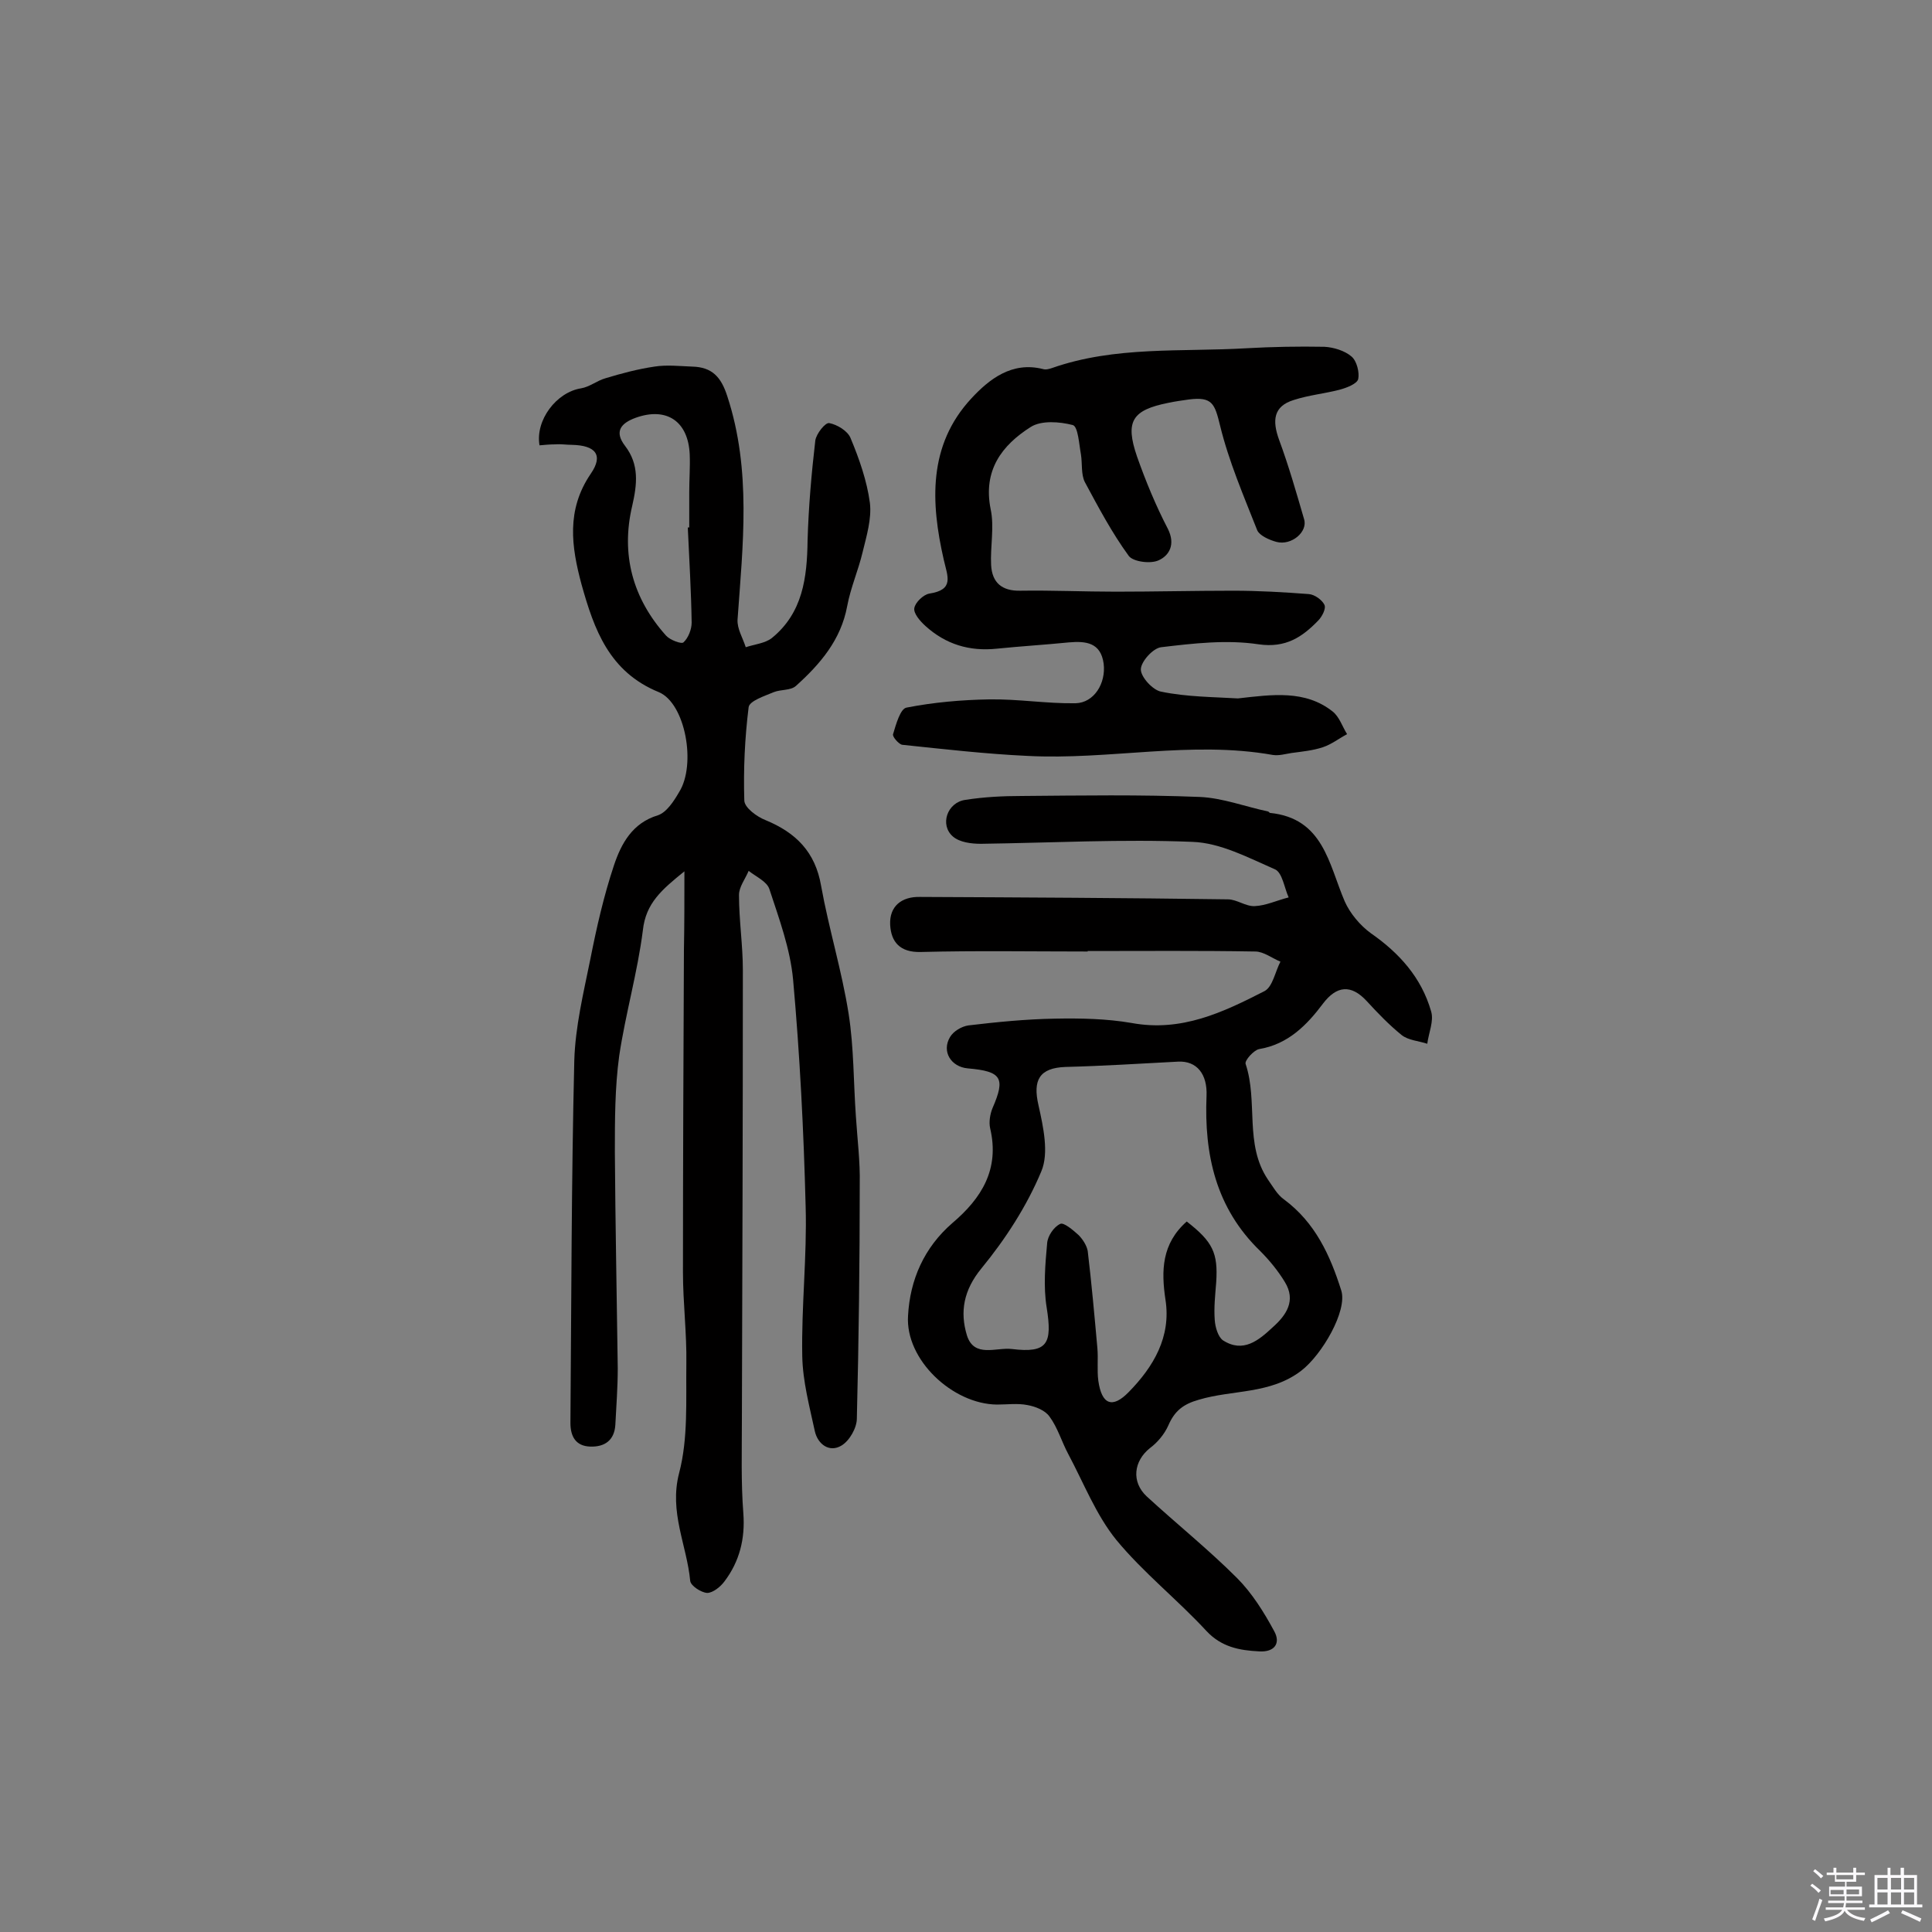 <svg enable-background="new 0 0 400 400" viewBox="0 0 400 400" xmlns="http://www.w3.org/2000/svg"><rect x="0" y="0" width="400" height="400" fill="#808080" stroke="none"/><path d="m374.8 390.4.4-.4c.7.5 1.3 1 1.8 1.4l-.5.5c-.5-.6-1.1-1.1-1.7-1.5zm1 7.3-.6-.3c.5-1.4 1.1-2.8 1.5-4.3.2.1.4.2.6.3-.5 1.3-1 2.8-1.5 4.3zm-.4-10.3.4-.4c.4.3 1 .8 1.7 1.4l-.5.5c-.4-.5-1-1-1.6-1.5zm2.5.3h1.7v-1h.6v1h3.5v-1h.6v1h1.8v.5h-1.8v1.4h-2v1h3.2v2h-3.2v.9h3.3v.5h-3.4c0 .3-.1.6-.1.9h4v.5h-3.7c.7.9 1.9 1.5 3.8 1.7-.1.2-.2.4-.3.6-2.1-.4-3.5-1.1-4-2.1-.4 1-1.8 1.7-4 2.2-.1-.2-.2-.4-.3-.6 2.1-.4 3.4-1 3.8-1.8h-3.4v-.5h3.6c.1-.3.1-.6.2-.9h-3.3v-.5h3.4c0-.3 0-.6 0-.9h-3.2v-2h3.3v-1h-2.1v-1.4h-1.7v-.5zm1.1 3.5v1h2.7c0-.3 0-.4 0-.4 0-.1 0-.2 0-.2 0-.1 0-.2 0-.3h-2.7zm1.2-3v.9h3.5v-.9zm4.7 3h-2.6v.6.4h2.6z" fill="#fbfafc"/><path d="m393.6 386.7h.6v1.5h2.7v6.1h1.1v.6h-11v-.6h1.1v-6.1h2.7v-1.5h.6v1.5h2.1v-1.5zm-2.7 8.8.4.6c-1.2.6-2.5 1.3-3.8 1.9-.1-.2-.2-.4-.3-.6 1.2-.6 2.5-1.2 3.7-1.9zm-2.2-6.7v2.4h2.1v-2.4zm0 3v2.5h2.1v-2.5zm2.8-3v2.4h2.1v-2.4zm0 3v2.5h2.1v-2.5zm6 6.1c-1.4-.7-2.7-1.3-3.9-1.8l.3-.6c1.5.6 2.7 1.2 3.9 1.7zm-1.2-9.1h-2.1v2.4h2.1zm-2.1 3v2.5h2.1v-2.5z" fill="#fbfafc"/><g fill="#010000"><path d="m141.7 180.4c-4.7 3.8-8 6.6-8.6 12.2-1.1 8.7-3.6 17.3-4.9 26-.9 6.6-.9 13.3-.9 19.9.1 14.9.4 29.9.6 44.8 0 3.9-.3 7.8-.5 11.7-.2 3.2-2.2 4.6-5.2 4.5s-4.1-2.1-4.1-4.9c.2-25 .2-50 .8-75 .2-7 1.9-14 3.3-20.9 1.3-6.6 2.8-13.2 4.9-19.5 1.5-4.5 3.8-8.8 9.1-10.4 1.8-.6 3.3-2.9 4.4-4.8 3.6-5.7 1.3-18.4-4.2-20.7-10.3-4.2-13.4-13-16-22.3-2.1-7.8-3.2-15.4 1.9-22.9 2.7-3.9 1-5.9-3.9-6-1.1 0-2.3-.2-3.4-.1-1.1 0-2.2.1-3.3.2-.9-5.2 3.5-11 8.6-11.8 1.8-.3 3.3-1.6 5.1-2.1 3.3-1 6.7-1.9 10.1-2.4 2.5-.4 5.2-.1 7.8 0 4.1.1 6 2.1 7.3 6.2 5 15.3 3.2 30.7 2.1 46.2-.1 1.9 1.1 3.8 1.7 5.7 1.8-.6 4-.8 5.4-1.9 6.4-5.2 7.3-12.5 7.4-20.2.2-6.9.8-13.8 1.6-20.7.2-1.4 2.1-3.8 2.9-3.6 1.6.3 3.8 1.6 4.4 3.1 1.8 4.3 3.4 8.9 4 13.4.4 3.3-.7 6.9-1.5 10.2-.9 3.8-2.5 7.4-3.2 11.2-1.3 7-5.6 12-10.6 16.5-1.1 1-3.1.7-4.6 1.3-1.9.8-5 1.8-5.2 3.1-.8 6.4-1.1 12.9-.9 19.3 0 1.5 2.6 3.4 4.4 4.1 6.3 2.6 10.3 6.6 11.5 13.6 1.6 8.9 4.3 17.6 5.7 26.5 1.1 7 1 14.2 1.5 21.2.3 4.7.9 9.4.8 14 0 16.2-.2 32.4-.6 48.6 0 1.9-1.5 4.6-3.2 5.6-2.5 1.5-4.9-.3-5.5-3-1.1-5.1-2.5-10.3-2.6-15.5-.2-10.3 1-20.7.7-31-.4-15.7-1.2-31.4-2.6-47-.6-6.4-2.9-12.6-4.9-18.7-.5-1.6-2.8-2.6-4.3-3.8-.7 1.7-2 3.3-2 5 0 5.2.8 10.4.8 15.5 0 31-.1 62-.2 93.1 0 6.5-.2 13 .3 19.4.4 5.3-.8 10-3.9 14.1-.8 1.1-2.4 2.4-3.6 2.4-1.3-.1-3.4-1.5-3.5-2.5-.7-7.4-4.4-14.2-2.3-22.3 1.9-7.2 1.4-15.1 1.5-22.7.1-6.3-.7-12.6-.7-18.9 0-22.3.1-44.5.2-66.8.1-5.2.1-10.1.1-16.2zm.7-71.2h.3c0-2.4 0-4.9 0-7.3 0-2.6.2-5.2.1-7.8-.3-6.9-4.8-9.9-11.2-7.6-3 1.1-4.5 2.8-2.2 5.8 3 3.9 2.5 8 1.5 12.4-2.4 10.1.1 19.2 7 26.9.8.9 3.2 1.8 3.6 1.4 1-.9 1.7-2.7 1.7-4.1-.1-6.5-.5-13.1-.8-19.7z"/><path d="m225.2 197c-11.5 0-23.1-.2-34.6.1-4.3.1-6.1-2.1-6.3-5.6-.2-3.9 2.4-5.9 6.2-5.8 21.2.1 42.5.2 63.7.5 1.9 0 3.7 1.5 5.6 1.4 2.3-.1 4.6-1.2 7-1.8-.9-2-1.3-5.1-2.8-5.8-5.5-2.4-11.3-5.5-17.1-5.7-14.6-.6-29.2.2-43.8.4-2 0-4.4-.3-5.8-1.5-2.8-2.4-1.2-7.1 2.6-7.6 3.8-.6 7.8-.8 11.6-.8 12.3-.1 24.6-.3 36.9.2 4.7.2 9.4 2 14.1 3 .1 0 .3.2.4.3 11.1 1.1 12.2 10.6 15.5 18.3 1.1 2.5 3.2 5 5.4 6.6 5.9 4.1 10.5 9.2 12.5 16.2.6 2-.5 4.4-.8 6.7-1.8-.6-3.9-.7-5.3-1.8-2.6-2.1-5-4.6-7.2-7-3.3-3.6-6.3-3.2-9.1.5-3.3 4.4-7.2 8.4-13.2 9.4-1.1.2-3.1 2.4-2.8 3.1 2.6 7.8-.3 16.6 4.6 23.9 1 1.4 1.9 3.1 3.3 4.1 6.5 4.8 9.6 11.6 11.9 18.9 1.3 4.2-4 13.3-8.3 16.6-6.4 4.9-14.2 3.9-21.2 6-3.2.9-5 2.3-6.3 5.3-.8 1.8-2.2 3.5-3.8 4.7-3.4 2.7-3.9 7-.7 10 6.2 5.7 12.8 11 18.7 16.9 3.1 3.1 5.6 7.1 7.7 11 1.4 2.5.1 4.4-3.1 4.2-4.1-.2-7.8-.9-10.9-4.2-6-6.5-13.1-12.1-18.7-18.9-4.2-5.2-6.7-11.7-9.9-17.7-1.4-2.6-2.2-5.5-3.9-7.8-.9-1.3-2.9-2.1-4.6-2.4-2-.4-4.2-.1-6.3-.1-9.2-.1-19-9.3-18.4-18.4.4-7.4 3.3-14.1 9.2-19.2 6-5.1 9.8-11.1 7.8-19.6-.3-1.3 0-3 .5-4.2 2.7-6.2 1.9-7.6-5.1-8.2-3.5-.3-5.5-3.5-3.7-6.5.7-1.2 2.4-2.2 3.8-2.4 5.9-.7 11.9-1.3 17.9-1.4 5.3-.1 10.7 0 15.9.9 10.3 1.9 18.9-2.2 27.5-6.6 1.7-.9 2.2-4 3.3-6.1-1.7-.7-3.5-2.1-5.2-2.1-11.5-.2-23-.1-34.6-.1-.1-.1-.1 0-.1.1zm20.5 55.9c5.4 4.2 6.5 6.5 6.1 12.6-.2 2.6-.5 5.2-.3 7.8.1 1.5.7 3.5 1.7 4.2 4.2 2.7 7.4 0 10.3-2.7 2.8-2.5 4.9-5.5 2.5-9.4-1.4-2.3-3.2-4.5-5.1-6.4-9.2-8.9-11.6-20-11.1-32.1.2-4.5-2-7.3-5.9-7.1-7.7.4-15.5.9-23.3 1.1-5.4.2-6.8 2.7-5.6 7.9 1 4.5 2.2 9.9.6 13.7-3 7.2-7.4 14-12.4 20.1-3.7 4.5-4.5 9-3 13.9 1.5 4.7 6.1 2.4 9.3 2.8 7.4.9 8.4-1.1 7.2-8.6-.7-4.3-.3-8.9.1-13.3.1-1.5 1.4-3.4 2.7-4 .7-.4 2.7 1.3 3.8 2.3.9.9 1.7 2.2 1.9 3.3.8 6.7 1.4 13.4 2 20.1.2 2.3-.1 4.6.2 6.8.7 4.9 2.9 5.8 6.3 2.3 5.1-5.2 8.8-11.4 7.6-19.1-.9-6-.8-11.6 4.4-16.2z"/><path d="m256.3 144.6c7.1-.8 13.9-1.8 19.6 2.7 1.4 1.1 2 3.1 3 4.7-1.7.9-3.2 2.1-5 2.7-2.1.7-4.3.9-6.5 1.2-1.3.2-2.6.6-3.9.4-16.9-3-33.8 1.1-50.8.2-8.6-.4-17.3-1.4-25.9-2.3-.7-.1-2.1-1.7-1.9-2.2.6-2 1.5-5.3 2.8-5.5 5.6-1.1 11.4-1.6 17.1-1.7 6-.1 11.9.9 17.9.8 3.8-.1 6.3-4.1 5.8-8.2-.6-4.4-3.7-4.7-7.2-4.4-5 .5-10 .8-14.9 1.3-5.7.6-10.6-.9-14.8-4.7-1.1-1-2.5-2.6-2.3-3.7.2-1.2 1.9-2.8 3.1-3 5.2-.8 3.8-3.5 3-7-2.7-11.8-3.3-23.7 5.7-33.4 3.7-4 8.4-7.7 14.8-6.1.6.2 1.3 0 1.9-.2 13.1-4.6 26.8-3.3 40.3-4.1 5.3-.3 10.7-.4 16.1-.3 1.9.1 4.2.8 5.6 2 1.1.9 1.7 3.3 1.4 4.7-.3 1-2.4 1.8-3.9 2.2-3.1.8-6.3 1.1-9.4 2.1-4.3 1.3-4.5 4.3-3.1 8.2 2 5.4 3.6 11 5.2 16.5.8 2.6-2.6 5.5-5.7 4.7-1.5-.4-3.5-1.3-4-2.4-2.8-7.1-5.9-14.3-7.7-21.7-1.1-4.5-1.6-6-6.4-5.4-1.4.2-2.9.4-4.3.7-7.5 1.5-9 3.8-6.5 11.1 1.8 5.1 3.9 10.2 6.4 15 1.6 3.2.3 5.5-1.9 6.5-1.7.8-5.3.3-6.2-.9-3.5-4.8-6.3-10.1-9.1-15.3-.8-1.6-.5-3.8-.8-5.7-.4-2.2-.6-5.8-1.7-6.1-2.7-.7-6.5-1-8.7.4-6 3.8-9.9 9-8.3 17 .8 3.7-.1 7.8.1 11.6.2 3.6 2.2 5.4 6.1 5.3 6.6-.1 13.1.2 19.7.2 8.1 0 16.2-.2 24.3-.2 5.2 0 10.5.3 15.7.7 1.2.1 2.7 1.2 3.2 2.2.4.8-.5 2.5-1.3 3.3-3.3 3.4-6.7 5.7-12.3 4.9-6.6-1-13.5-.2-20.2.6-1.7.2-4.2 3-4.2 4.6s2.5 4.3 4.2 4.6c5.3 1.1 10.9 1.1 15.9 1.4z"/></g></svg>